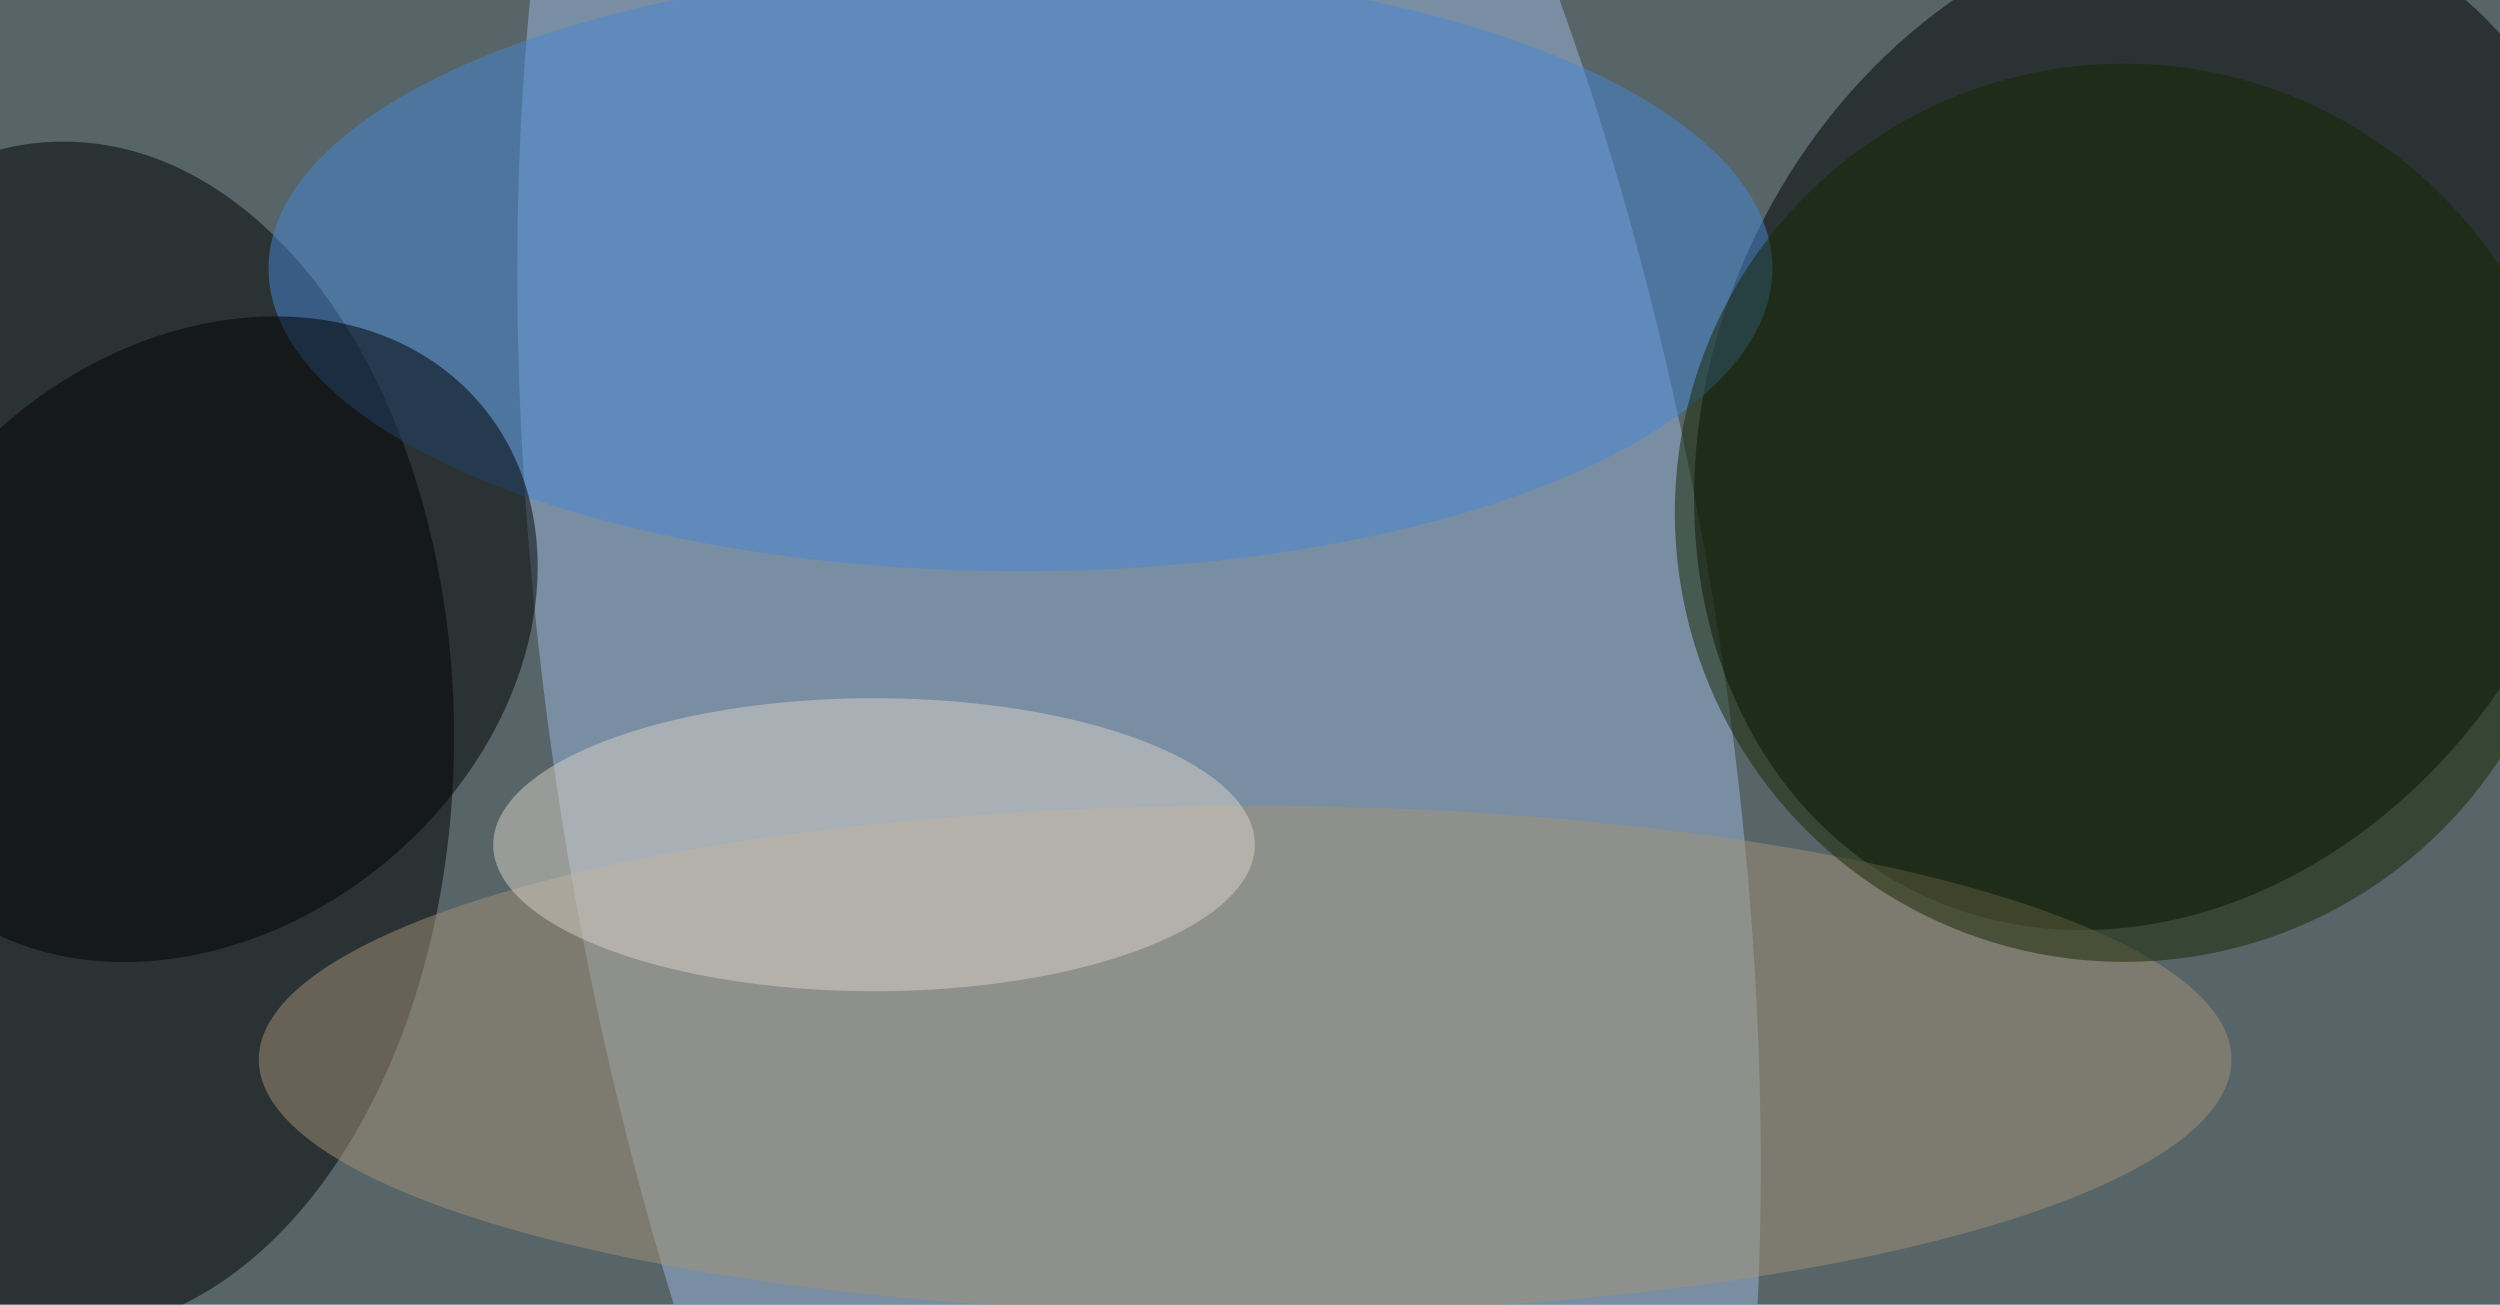 <svg xmlns="http://www.w3.org/2000/svg" viewBox="0 0 1280 668"><filter id="b"><feGaussianBlur stdDeviation="12" /></filter><path d="M0 0h1280v668H0z" fill="#576569" /><g filter="url(#b)" transform="scale(5) translate(0.5 0.5)"><g transform="translate(116.137 73.132) rotate(81.123) scale(150.874 59.974)"><ellipse fill="#9eb7de" fill-opacity=".502" cx="0" cy="0" rx="1" ry="1" /></g><g transform="translate(219.858 42.533) rotate(207.383) scale(44.779 54.028)"><ellipse fill="#000" fill-opacity=".502" cx="0" cy="0" rx="1" ry="1" /></g><ellipse fill="#000" fill-opacity=".502" cx="6" cy="75" rx="40" ry="61" /><ellipse fill="#4786d4" fill-opacity=".502" cx="104" cy="27" rx="77" ry="31" /><g transform="translate(19.967 64.958) rotate(140.706) scale(37.499 29.716)"><ellipse fill="#000" fill-opacity=".502" cx="0" cy="0" rx="1" ry="1" /></g><ellipse fill="#a49276" fill-opacity=".502" cx="127" cy="108" rx="101" ry="26" /><ellipse fill="#172600" fill-opacity=".502" cx="217" cy="52" rx="46" ry="46" /><ellipse fill="#d9d2c7" fill-opacity=".502" cx="89" cy="86" rx="39" ry="15" /></g></svg>